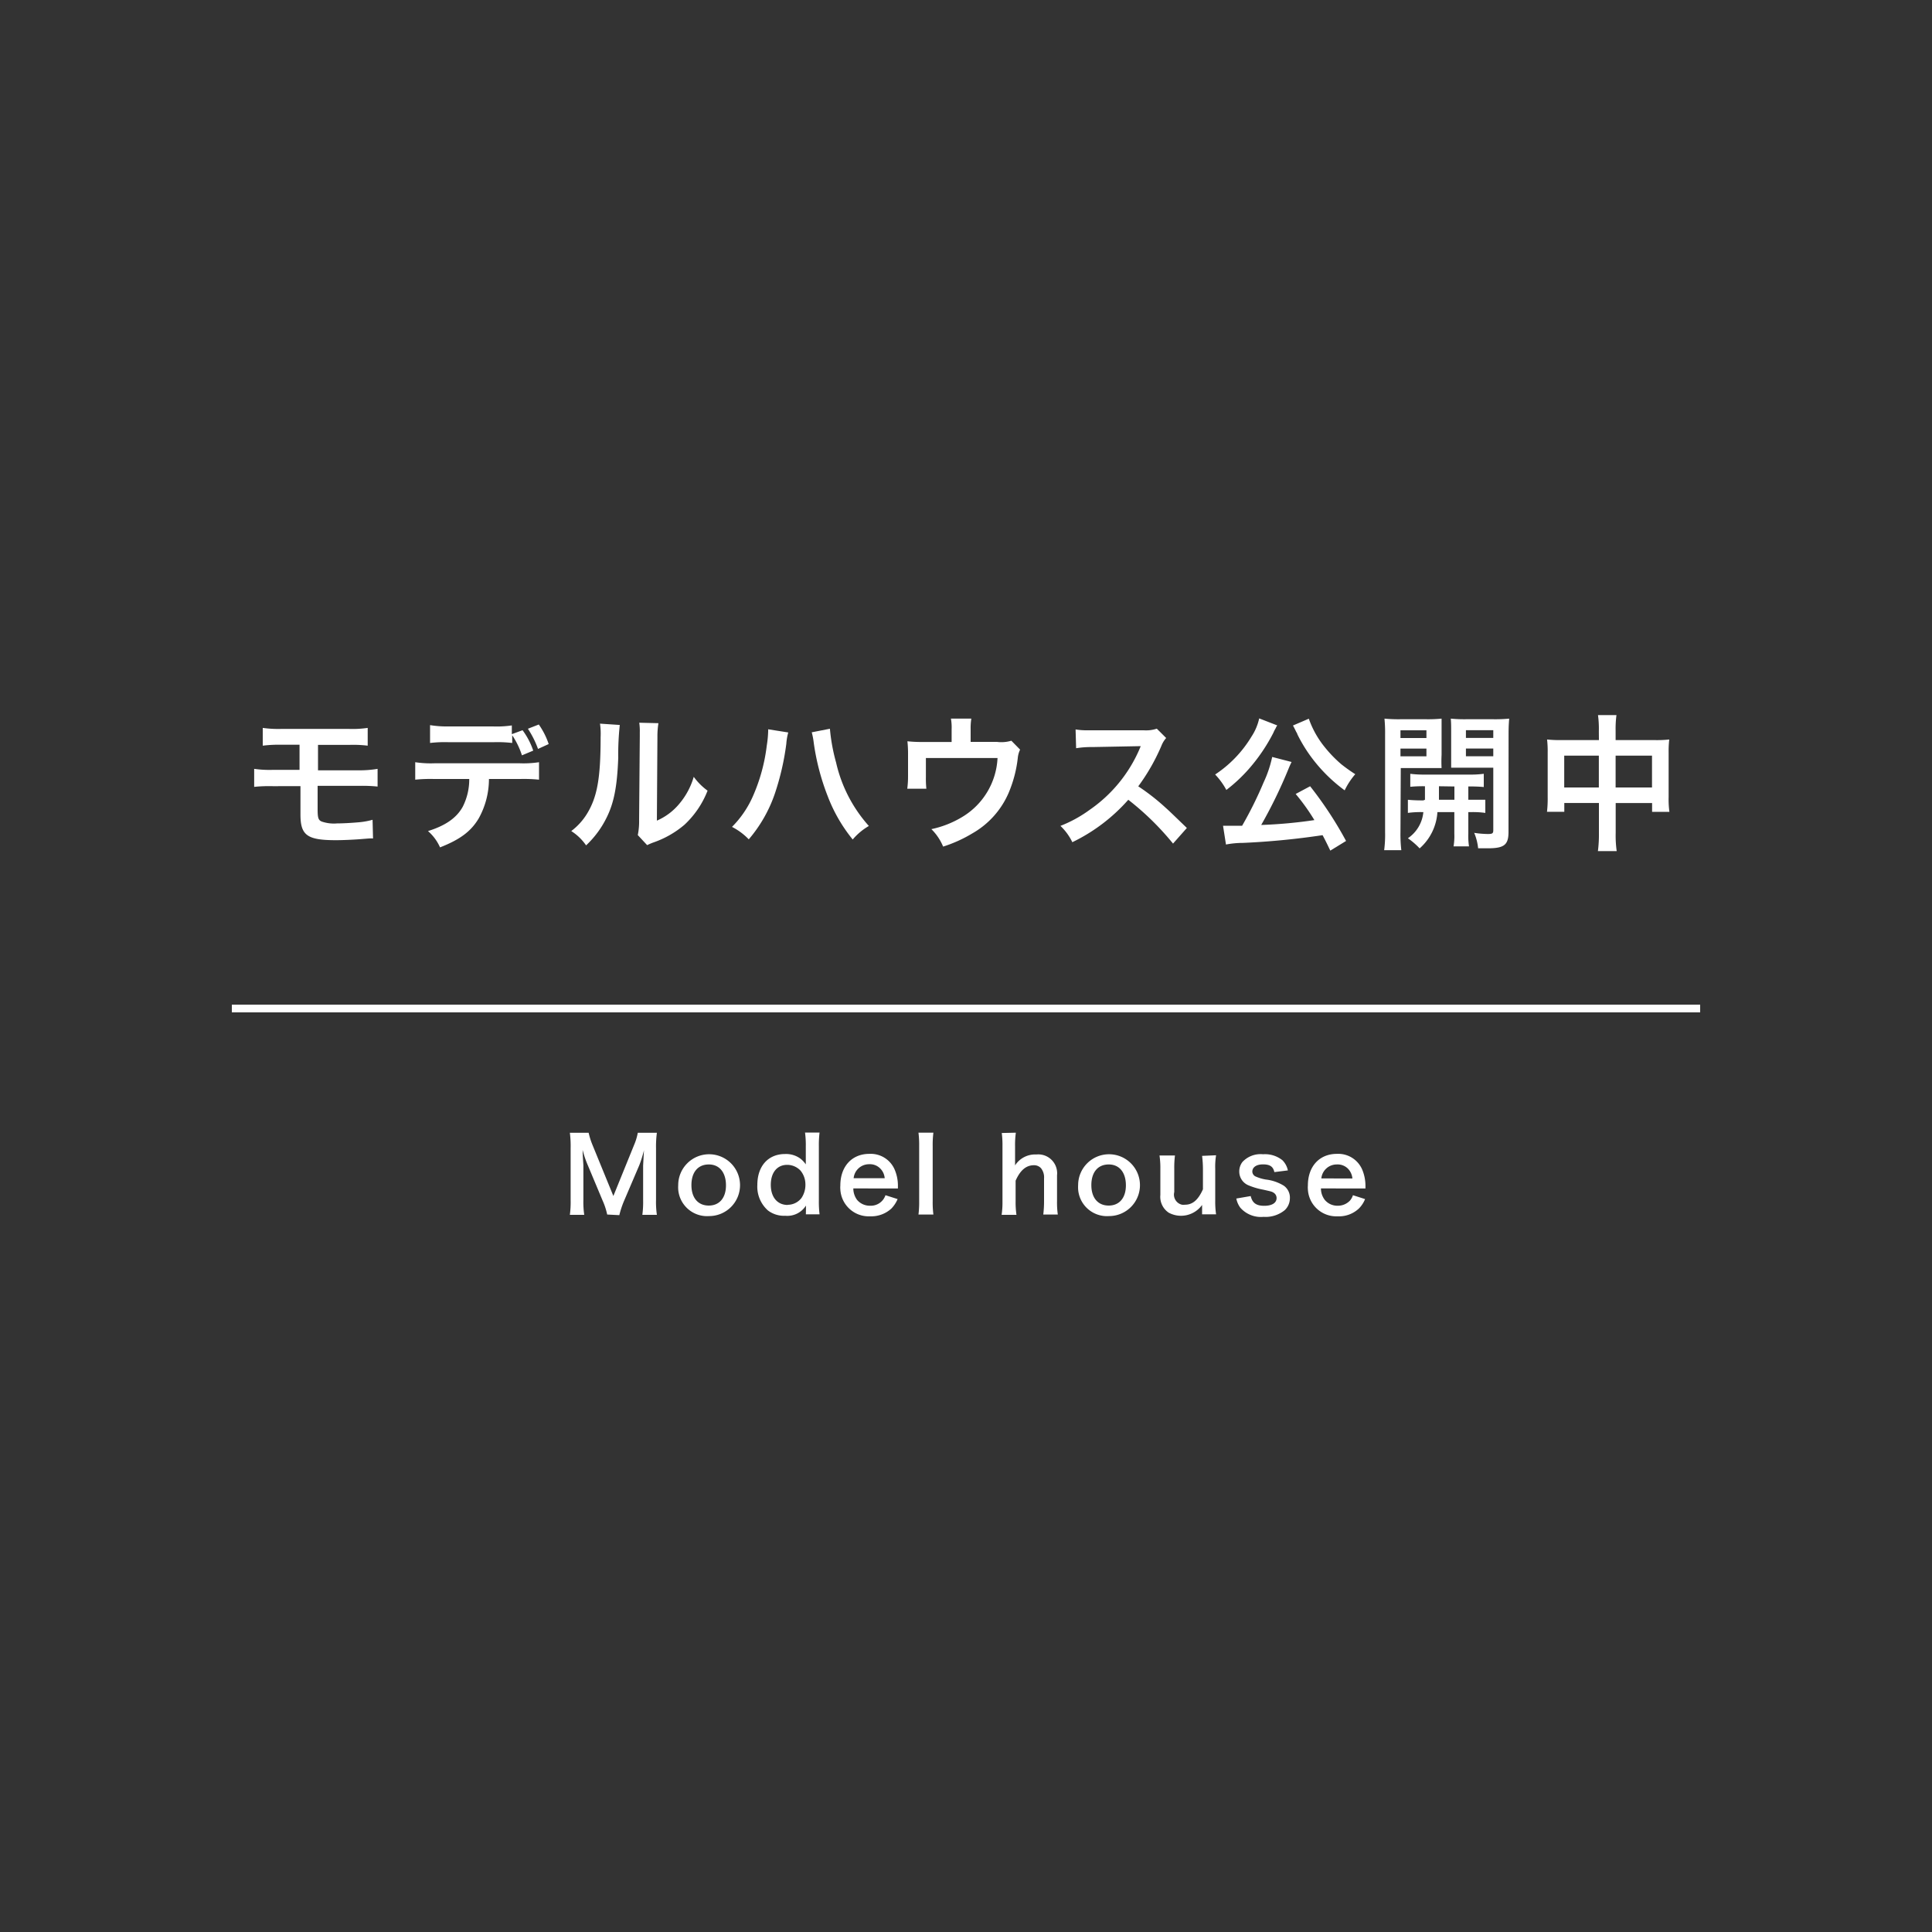 <svg id="レイヤー_1" data-name="レイヤー 1" xmlns="http://www.w3.org/2000/svg" viewBox="0 0 250 250"><rect x="0" y="0" width="250" height="250" fill="#333333" stroke="none"/><defs><style>.cls-1,.cls-3{fill:none;}.cls-2{fill:#fff;}.cls-3{stroke:#fff;stroke-miterlimit:10;}</style></defs><rect class="cls-1" width="250" height="250"/><path class="cls-2" d="M78.57,157.16a8.82,8.82,0,0,0-.59-1.8l-1.91-4.56a13.09,13.09,0,0,1-.68-2c0,.71.1,1.8.1,2.09v4.37a11.42,11.42,0,0,0,.11,1.94H73.74a12.55,12.55,0,0,0,.1-1.94v-6.68a13.34,13.34,0,0,0-.1-2h2.43a9.67,9.67,0,0,0,.5,1.58l2.7,6.6,2.68-6.6a7.38,7.38,0,0,0,.48-1.58H85a13.34,13.34,0,0,0-.11,2v6.68A11.42,11.42,0,0,0,85,157.2H83.12a12.55,12.55,0,0,0,.1-1.94v-4.42c.06-1.16.1-1.84.11-2a15.16,15.16,0,0,1-.61,1.95l-2,4.68a12.21,12.21,0,0,0-.58,1.77Z"/><path class="cls-2" d="M87.76,153.36a4,4,0,1,1,4,4,3.74,3.74,0,0,1-4-3.46A4.86,4.86,0,0,1,87.76,153.36Zm1.71,0c0,1.63.85,2.64,2.24,2.64s2.23-1,2.23-2.62-.81-2.7-2.22-2.7S89.47,151.69,89.47,153.36Z"/><path class="cls-2" d="M104.29,156.49V156a2.85,2.85,0,0,1-2.68,1.32,3.43,3.43,0,0,1-2.23-.68A4.11,4.11,0,0,1,98,153.33c0-2.44,1.4-4,3.59-4a3.12,3.12,0,0,1,2,.61,3.37,3.37,0,0,1,.68.73v-2.32a12.07,12.07,0,0,0-.1-1.8h1.88a13.27,13.27,0,0,0-.09,1.78v7a13.57,13.57,0,0,0,.09,1.8h-1.77Zm-2.37-.59a2.25,2.25,0,0,0,1.79-.88,3.05,3.05,0,0,0,.51-1.78,2.79,2.79,0,0,0-.64-1.77,2.38,2.38,0,0,0-1.72-.74c-1.3,0-2.12,1-2.12,2.59s.85,2.6,2.18,2.6Z"/><path class="cls-2" d="M110.42,153.78a2.49,2.49,0,0,0,.49,1.49,2.15,2.15,0,0,0,1.67.75,2,2,0,0,0,2-1.36l1.57.5a4,4,0,0,1-.81,1.23,3.85,3.85,0,0,1-2.74,1,3.68,3.68,0,0,1-3.86-3.47,3.13,3.13,0,0,1,0-.53c0-2.43,1.48-4.08,3.75-4.08a3.37,3.37,0,0,1,3.31,2.11,5.24,5.24,0,0,1,.39,2v.37Zm4.06-1.32a2,2,0,0,0-.59-1.27,1.87,1.87,0,0,0-1.43-.54,2,2,0,0,0-2,1.81Z"/><path class="cls-2" d="M120.78,146.57a12.68,12.68,0,0,0-.09,1.74v7.12a12.46,12.46,0,0,0,.09,1.73h-1.93a12.46,12.46,0,0,0,.09-1.73V148.3a12.46,12.46,0,0,0-.09-1.73Z"/><path class="cls-2" d="M131.45,146.57a11.47,11.47,0,0,0-.1,1.76v2.47a3.08,3.08,0,0,1,2.75-1.41,2.44,2.44,0,0,1,2.68,2.17,2.26,2.26,0,0,1,0,.52v3.35a11.09,11.09,0,0,0,.1,1.73H135a14.22,14.22,0,0,0,.1-1.73v-2.94a1.9,1.9,0,0,0-.39-1.32,1.2,1.2,0,0,0-.92-.39c-1,0-1.77.64-2.37,2v2.69a11.09,11.09,0,0,0,.11,1.73h-1.92a11.09,11.09,0,0,0,.11-1.73v-7.12a12.68,12.68,0,0,0-.09-1.74Z"/><path class="cls-2" d="M139.51,153.36a4,4,0,1,1,4,4,3.74,3.74,0,0,1-4-3.46A4.86,4.86,0,0,1,139.51,153.36Zm1.71,0c0,1.63.85,2.64,2.24,2.64s2.23-1,2.23-2.62-.81-2.7-2.22-2.7S141.22,151.69,141.22,153.36Z"/><path class="cls-2" d="M157.36,149.49a9.09,9.09,0,0,0-.11,1.73v4.18a11.09,11.09,0,0,0,.11,1.73h-1.81v-1.21a3.36,3.36,0,0,1-4.32,1,2.47,2.47,0,0,1-1.08-2.3v-3.37a11.09,11.09,0,0,0-.11-1.73h2a12.46,12.46,0,0,0-.09,1.73v3a1.34,1.34,0,0,0,1,1.64h0a1.74,1.74,0,0,0,.39,0c1,0,1.72-.65,2.32-2V151.3a14.22,14.22,0,0,0-.11-1.73Z"/><path class="cls-2" d="M161.84,154.77c.22.9.72,1.26,1.75,1.26s1.6-.39,1.6-1a.81.81,0,0,0-.35-.67c-.25-.17-.33-.18-1.39-.42a9.21,9.21,0,0,1-1.92-.57,1.92,1.92,0,0,1-1.17-1.77,2,2,0,0,1,.41-1.24,3.2,3.2,0,0,1,2.66-1,3.62,3.62,0,0,1,2.51.77,2.59,2.59,0,0,1,.71,1.32l-1.75.22c-.15-.73-.6-1-1.47-1s-1.38.38-1.38.94a.72.72,0,0,0,.41.62,5.52,5.52,0,0,0,1.33.4,5.64,5.64,0,0,1,2.35.81,1.89,1.89,0,0,1,.77,1.65,2.12,2.12,0,0,1-.66,1.5,3.92,3.92,0,0,1-2.75.87,3.55,3.55,0,0,1-3-1.18,2.89,2.89,0,0,1-.52-1.19Z"/><path class="cls-2" d="M170.93,153.78a2.43,2.43,0,0,0,.5,1.49,2.11,2.11,0,0,0,1.66.75,2.14,2.14,0,0,0,1.6-.67,2,2,0,0,0,.38-.69l1.57.5a3.61,3.61,0,0,1-.81,1.23,3.75,3.75,0,0,1-2.74,1,3.68,3.68,0,0,1-3.85-3.48,3,3,0,0,1,0-.52c0-2.43,1.47-4.08,3.75-4.08a3.37,3.37,0,0,1,3.31,2.11,5.48,5.48,0,0,1,.39,2v.37Zm4.07-1.29a2.08,2.08,0,0,0-.58-1.27,1.89,1.89,0,0,0-1.44-.54,2,2,0,0,0-2,1.81Z"/><path class="cls-2" d="M35.28,101.73a19,19,0,0,0-2.39.09V99.49a14.09,14.09,0,0,0,2.43.13h3.44V96.37H36.44a16.55,16.55,0,0,0-2.44.12v-2.3a14.32,14.32,0,0,0,2.45.13h8.66a13.59,13.59,0,0,0,2.47-.13v2.3a15.2,15.2,0,0,0-2.43-.1h-4v3.29h5.28a14.14,14.14,0,0,0,2.43-.19v2.29a19.26,19.26,0,0,0-2.4-.09H41.1v3c0,1.14.09,1.42.51,1.61a4.84,4.84,0,0,0,2,.25c.69,0,1.85-.06,2.84-.15a9.56,9.56,0,0,0,1.76-.32l.06,2.41H48c-.17,0-.17,0-1.54.11-.84.06-2.11.12-3,.12-3.71,0-4.58-.63-4.58-3.31v-3.68Z"/><path class="cls-2" d="M63.27,100.8a10.5,10.5,0,0,1-1.33,5.11c-1,1.67-2.4,2.72-5,3.74a6,6,0,0,0-1.56-2.11c2.26-.7,3.71-1.71,4.5-3.15a7.83,7.83,0,0,0,.84-3.59H56.14a19.42,19.42,0,0,0-2.41.09V98.63a13.38,13.38,0,0,0,2.45.14H67.3a13.38,13.38,0,0,0,2.45-.14v2.26a19.51,19.51,0,0,0-2.42-.09Zm4.35-6.31A9.64,9.64,0,0,1,69,97.13l-1.46.61a10.42,10.42,0,0,0-1.26-2.6v1a16.2,16.2,0,0,0-2.41-.1H58.06a16.2,16.2,0,0,0-2.41.1V93.83A13.4,13.4,0,0,0,58.1,94h5.68a13.38,13.38,0,0,0,2.45-.13V95Zm2,2.42a12.27,12.27,0,0,0-1.31-2.61l1.41-.55A9.72,9.72,0,0,1,71,96.28Z"/><path class="cls-2" d="M80.2,93.81a35.47,35.47,0,0,0-.2,4.25c-.14,3.71-.55,5.85-1.54,7.81a12.39,12.39,0,0,1-2.62,3.52,6.64,6.64,0,0,0-1.92-1.85,8.14,8.14,0,0,0,2-2.18c1.36-2.19,1.8-4.64,1.8-10a9,9,0,0,0-.08-1.72Zm5-.23a10.9,10.9,0,0,0-.13,1.8L85,106.19A7.76,7.76,0,0,0,87.91,104a9.46,9.46,0,0,0,1.86-3.48,8,8,0,0,0,1.79,1.79,11.94,11.94,0,0,1-3,4.42,12.44,12.44,0,0,1-4,2.28,8.41,8.41,0,0,0-.82.35l-1.21-1.3a9,9,0,0,0,.17-2l.09-10.71v-.57a7.61,7.61,0,0,0-.07-1.26Z"/><path class="cls-2" d="M102,94.78a7.31,7.31,0,0,0-.25,1.46,33.68,33.68,0,0,1-1.5,6.5,18.08,18.08,0,0,1-3.36,5.87A8.17,8.17,0,0,0,94.72,107a13,13,0,0,0,2.72-4,23,23,0,0,0,1.78-6.52,14.15,14.15,0,0,0,.18-1.84v-.27Zm5.39-.48a24,24,0,0,0,.8,4.37,18.37,18.37,0,0,0,4.24,8.21,8,8,0,0,0-2.09,1.75,20.28,20.28,0,0,1-3.23-5.59,30.46,30.46,0,0,1-1.81-6.91,9.19,9.19,0,0,0-.26-1.37Z"/><path class="cls-2" d="M132,97a3.12,3.12,0,0,0-.29,1,16.18,16.18,0,0,1-1.19,4.59,11.06,11.06,0,0,1-4.7,5.25,17.61,17.61,0,0,1-3.78,1.71,6.82,6.82,0,0,0-1.52-2.26,12.81,12.81,0,0,0,4-1.58,9.41,9.41,0,0,0,4.56-7.62h-9.27v2.45a12.79,12.79,0,0,0,.06,1.52H117.4a12.12,12.12,0,0,0,.1-1.59V97.72a15.49,15.49,0,0,0-.08-1.8,16.64,16.64,0,0,0,2,.09h3.72V94.38a6.46,6.46,0,0,0-.09-1.39h2.64a7.82,7.82,0,0,0-.09,1.37V96H129a4.55,4.55,0,0,0,1.87-.15Z"/><path class="cls-2" d="M151.79,109.16a35.7,35.7,0,0,0-5.79-5.67,22.93,22.93,0,0,1-7.24,5.49,7.25,7.25,0,0,0-1.54-2.11,16.75,16.75,0,0,0,3.8-2.09,18.41,18.41,0,0,0,6.38-7.73l.21-.5-6.29.12a12,12,0,0,0-2.07.15l-.07-2.43a9.31,9.31,0,0,0,1.67.11H148a4.4,4.4,0,0,0,1.69-.21l1.21,1.21a3.32,3.32,0,0,0-.61,1,26,26,0,0,1-3,5.25,28.24,28.24,0,0,1,3.52,2.75c.47.42.47.42,2.77,2.64Z"/><path class="cls-2" d="M165.28,93.87a1.17,1.17,0,0,0-.17.28,1.14,1.14,0,0,1-.1.19,4.44,4.44,0,0,0-.24.49,23,23,0,0,1-3.16,4.66,20.4,20.4,0,0,1-2.92,2.73,9.2,9.2,0,0,0-1.45-2,15.38,15.38,0,0,0,4.7-4.9,7,7,0,0,0,1-2.36Zm6.86,16.2c-.48-1-.65-1.35-1-2a98.51,98.51,0,0,1-10.28,1,11.84,11.84,0,0,0-2.22.21l-.38-2.43h2.47a49.92,49.92,0,0,0,2.79-5.63,15,15,0,0,0,1.1-3.27l2.51.65c-.11.23-.19.38-.38.84a61.6,61.6,0,0,1-3.55,7.31,61.07,61.07,0,0,0,6.88-.63,27,27,0,0,0-2.42-3.38l1.87-1a48.81,48.81,0,0,1,4.65,7.08ZM169.36,93a12.24,12.24,0,0,0,2.11,3.74,16.34,16.34,0,0,0,2.09,2.15,21.16,21.16,0,0,0,1.81,1.29,9.31,9.31,0,0,0-1.37,2.09,20.31,20.31,0,0,1-4.39-4.39A19.17,19.17,0,0,1,167.87,95c0-.1-.12-.23-.21-.44l-.19-.38-.16-.3Z"/><path class="cls-2" d="M181.22,107.7a17.87,17.87,0,0,0,.11,2.31h-2.22a15.36,15.36,0,0,0,.12-2.35V95.12a18.87,18.87,0,0,0-.08-2.13,19,19,0,0,0,2,.08h3.45a17.88,17.88,0,0,0,1.94-.08v4.69a16.26,16.26,0,0,0,0,1.71h-5.28Zm0-12.2h3.36v-1h-3.36Zm0,2.37h3.36v-1h-3.36Zm3.17,5.62v-1.75a17.24,17.24,0,0,0-1.9.07v-1.68a13.73,13.73,0,0,0,1.92.1H190a13.34,13.34,0,0,0,2-.1v1.71a19,19,0,0,0-2-.07v1.72h2.2v1.7a11.59,11.59,0,0,0-1.95-.1H190v2.81a8.81,8.81,0,0,0,.09,1.62h-2a8.07,8.07,0,0,0,.1-1.63v-2.8H186a6.8,6.8,0,0,1-2.3,4.69,9.47,9.47,0,0,0-1.52-1.31,4.6,4.6,0,0,0,2-3.38,12.13,12.13,0,0,0-2,.1v-1.7a19,19,0,0,0,2,.08Zm1.81-1.75v1.75h2v-1.72Zm9,5.91c0,1.69-.57,2.12-2.7,2.12h-1.23a6.93,6.93,0,0,0-.51-2,12.77,12.77,0,0,0,1.74.15c.61,0,.73-.07.73-.49V99.34h-5.45V94.76c0-.72,0-1.22-.05-1.77a17.8,17.8,0,0,0,1.93.08h3.63a19,19,0,0,0,2-.08c-.06.7-.08,1.16-.08,2.11Zm-5.51-12.16h3.54v-1h-3.54Zm0,2.37h3.54v-1h-3.54Z"/><path class="cls-2" d="M206.89,94.61a13.12,13.12,0,0,0-.11-2.08h2.39a13.34,13.34,0,0,0-.11,2v1.24h5.2a14.48,14.48,0,0,0,1.74-.08,13.25,13.25,0,0,0-.08,1.67v5.79a12.1,12.1,0,0,0,.1,1.9h-2.24v-1.14h-4.71v3.86a14.31,14.31,0,0,0,.13,2.36h-2.43a16.89,16.89,0,0,0,.13-2.36v-3.86h-4.48v1.14h-2.24a15.11,15.11,0,0,0,.09-1.9V97.34a13,13,0,0,0-.08-1.65,16.31,16.31,0,0,0,1.71.08h5Zm-4.48,3.17v4.12h4.48V97.78Zm11.36,4.12V97.78h-4.71v4.12Z"/><line class="cls-3" x1="220" y1="130.5" x2="30" y2="130.5"/></svg>
